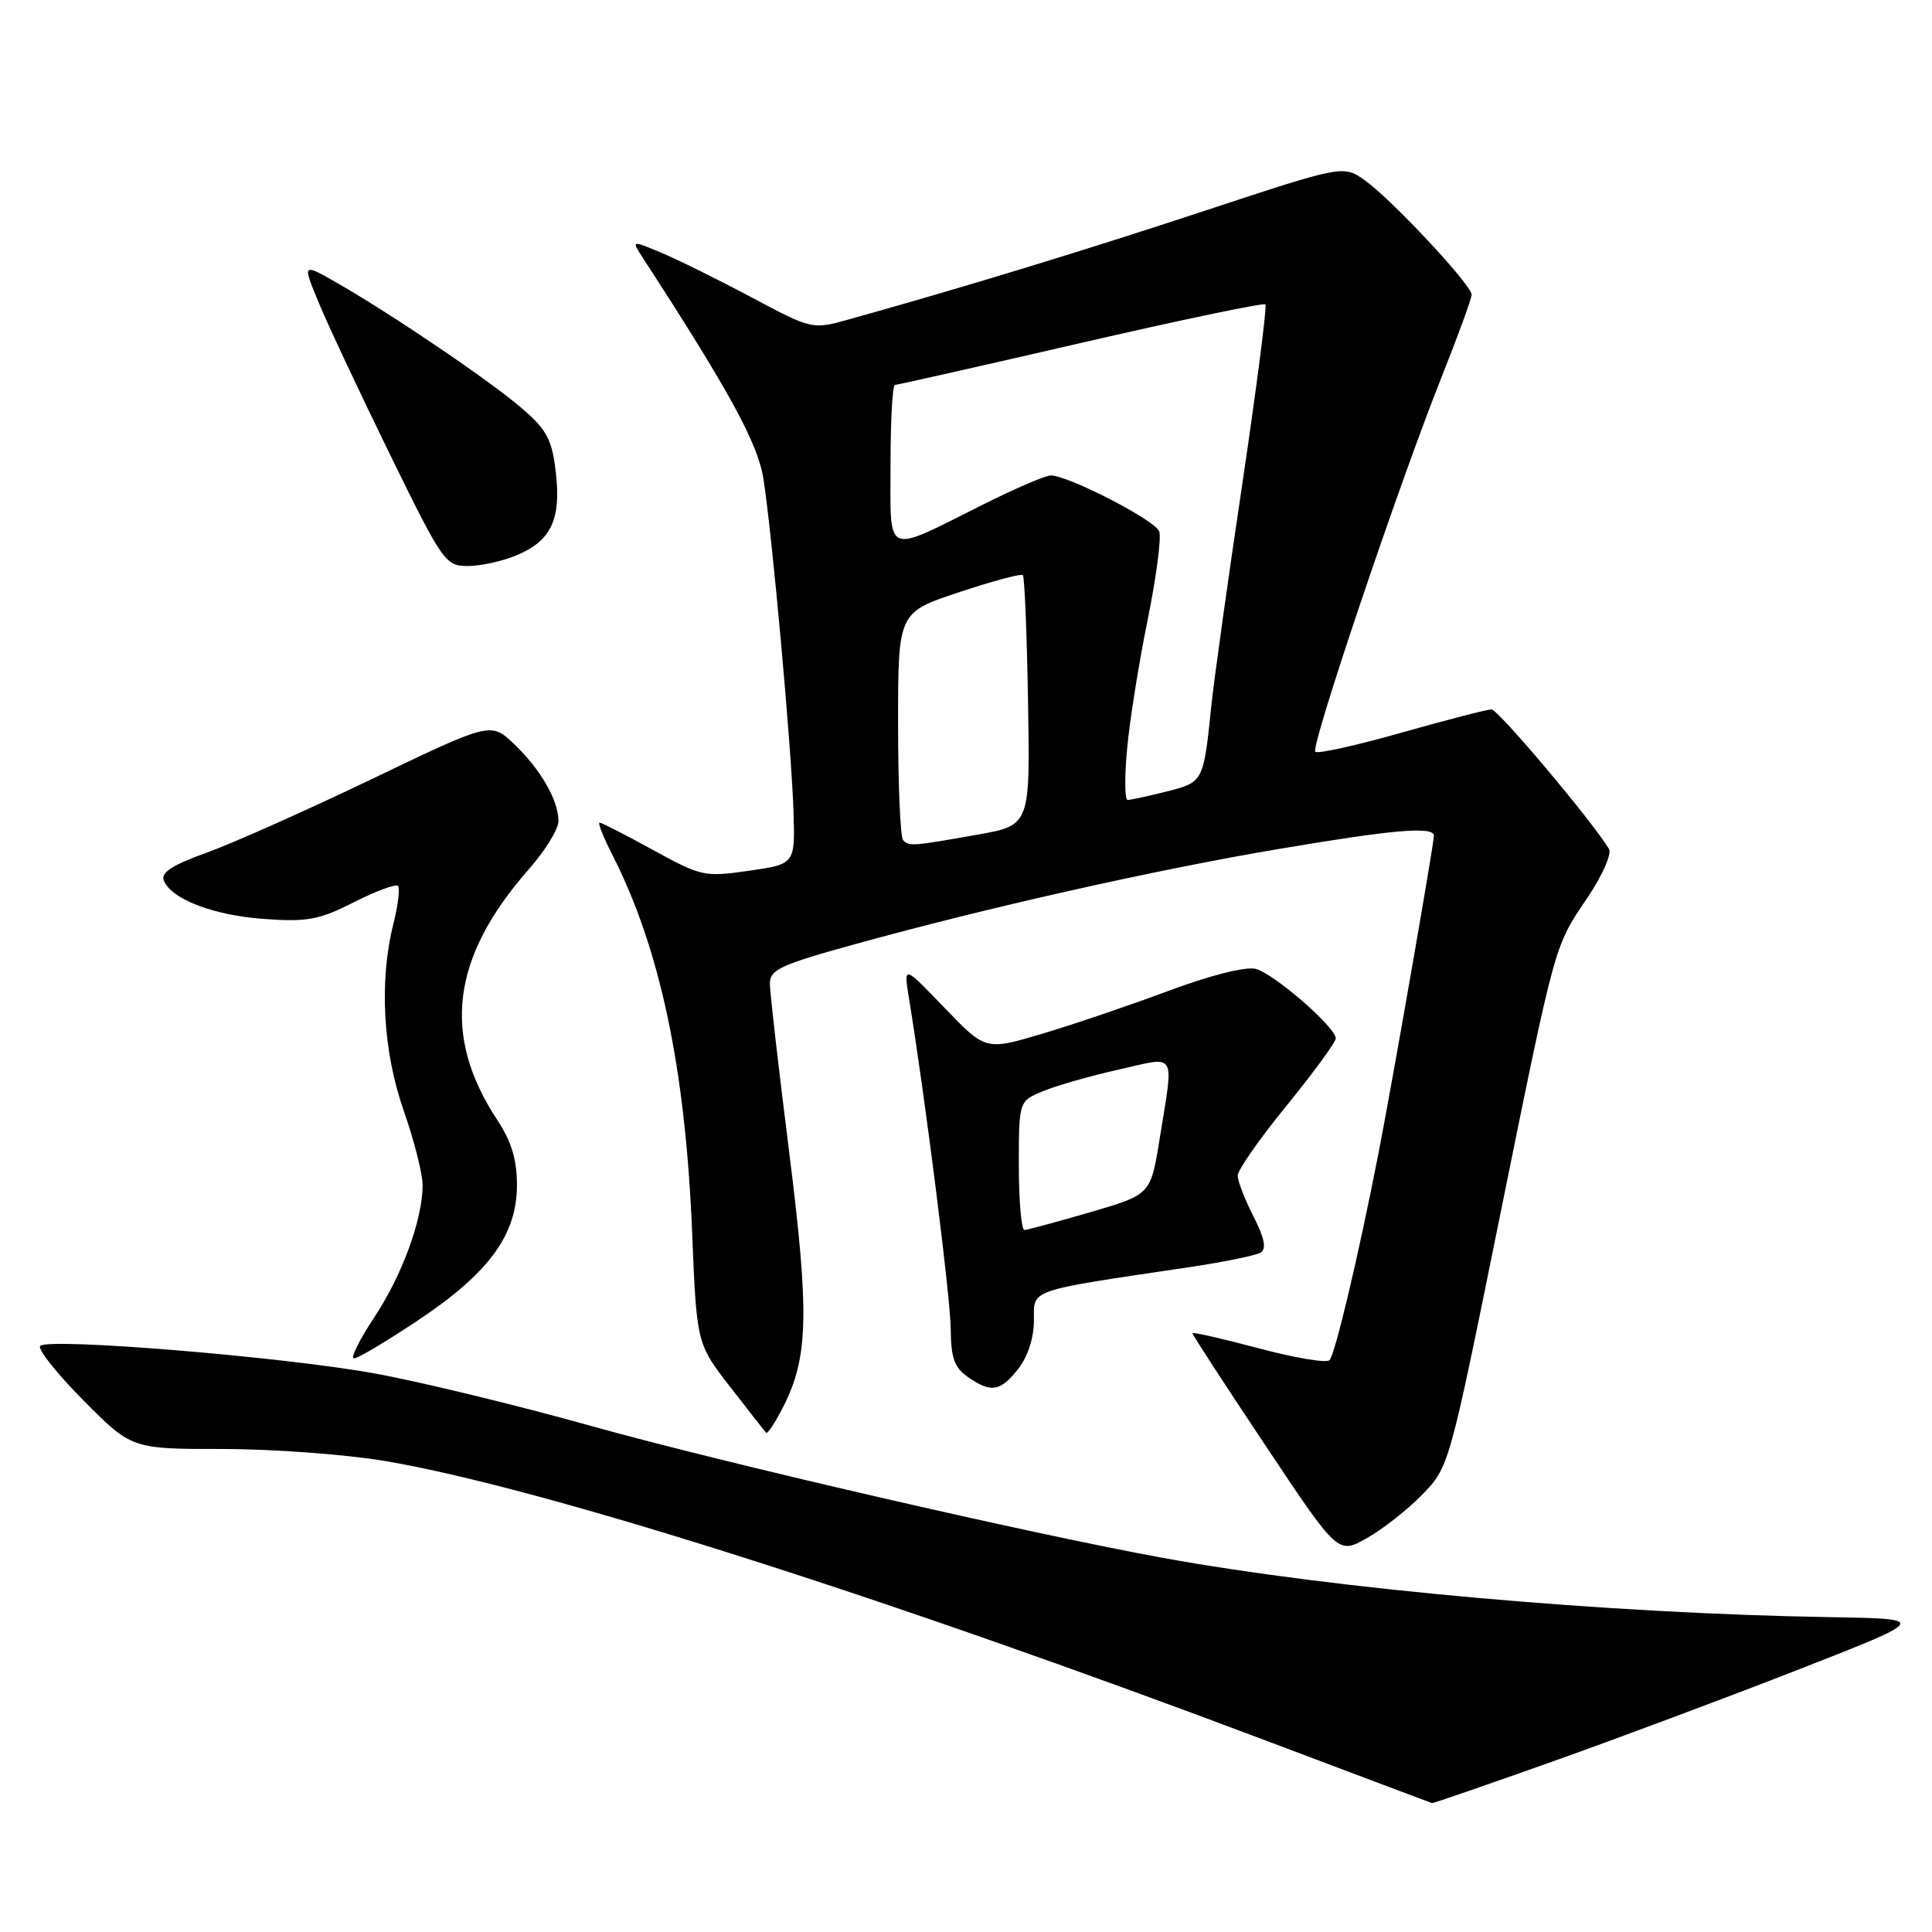 <?xml version="1.0" encoding="UTF-8" standalone="no"?>
<!DOCTYPE svg PUBLIC "-//W3C//DTD SVG 1.1//EN" "http://www.w3.org/Graphics/SVG/1.1/DTD/svg11.dtd" >
<svg xmlns="http://www.w3.org/2000/svg" xmlns:xlink="http://www.w3.org/1999/xlink" version="1.1" viewBox="0 0 256 256">
 <g >
 <path fill="currentColor"
d=" M 205.75 233.40 C 214.41 230.32 229.15 224.81 238.50 221.15 C 255.50 214.50 255.50 214.50 242.50 214.28 C 213.03 213.80 176.89 210.58 154.00 206.41 C 136.44 203.21 95.76 193.82 78.45 188.98 C 68.58 186.21 55.57 183.06 49.55 181.97 C 37.36 179.77 6.44 177.23 5.33 178.34 C 4.93 178.73 7.50 181.97 11.03 185.53 C 17.44 192.00 17.44 192.00 29.54 192.00 C 36.20 192.00 45.89 192.72 51.07 193.60 C 71.76 197.10 117.11 211.52 168.50 230.92 C 180.05 235.28 189.61 238.88 189.75 238.92 C 189.88 238.97 197.08 236.48 205.75 233.40 Z  M 188.45 198.05 C 191.98 194.43 192.03 194.26 198.48 162.46 C 206.21 124.36 205.88 125.59 210.35 118.94 C 212.31 116.04 213.59 113.14 213.20 112.49 C 210.98 108.81 198.51 94.00 197.63 94.00 C 197.06 94.00 191.69 95.39 185.71 97.08 C 179.73 98.78 174.58 99.92 174.28 99.61 C 173.63 98.96 185.35 64.19 191.02 49.96 C 193.21 44.46 195.00 39.54 195.00 39.04 C 195.00 37.77 184.40 26.42 180.87 23.91 C 178.00 21.87 178.00 21.87 159.75 27.89 C 143.54 33.24 127.68 38.08 112.56 42.30 C 107.62 43.68 107.62 43.68 99.56 39.39 C 95.13 37.03 89.74 34.37 87.58 33.47 C 83.66 31.83 83.66 31.83 85.18 34.17 C 96.62 51.78 100.41 58.73 101.15 63.40 C 102.30 70.64 104.88 99.19 105.14 107.50 C 105.36 114.50 105.36 114.50 99.25 115.38 C 93.35 116.23 92.91 116.13 86.54 112.63 C 82.90 110.63 79.71 109.00 79.45 109.00 C 79.18 109.00 79.93 110.90 81.12 113.23 C 87.47 125.69 90.82 141.53 91.71 163.27 C 92.31 178.04 92.31 178.04 96.75 183.77 C 99.19 186.92 101.34 189.66 101.52 189.85 C 101.71 190.04 102.74 188.46 103.81 186.35 C 107.13 179.81 107.25 173.97 104.55 152.50 C 103.16 141.50 102.02 131.54 102.01 130.36 C 102.00 128.49 103.39 127.84 113.25 125.12 C 130.81 120.26 153.11 115.25 169.35 112.51 C 184.71 109.91 190.00 109.46 190.00 110.75 C 190.00 111.83 184.36 144.15 182.62 153.00 C 179.96 166.59 176.90 179.49 176.16 180.23 C 175.76 180.64 171.51 179.92 166.72 178.64 C 161.92 177.36 158.00 176.47 158.00 176.66 C 158.00 176.85 162.34 183.53 167.65 191.49 C 177.29 205.96 177.29 205.96 181.09 203.83 C 183.19 202.65 186.50 200.05 188.45 198.05 Z  M 134.93 181.37 C 136.19 179.76 137.00 177.26 137.00 174.97 C 137.00 170.76 135.95 171.12 157.71 167.89 C 162.23 167.21 166.43 166.35 167.05 165.97 C 167.84 165.48 167.56 164.05 166.09 161.18 C 164.94 158.92 164.00 156.49 164.00 155.77 C 164.00 155.04 166.92 150.86 170.50 146.48 C 174.07 142.09 176.99 138.09 177.00 137.60 C 177.00 136.12 168.78 128.98 166.37 128.38 C 165.04 128.05 160.33 129.24 154.82 131.30 C 149.69 133.21 142.15 135.78 138.05 136.99 C 130.60 139.20 130.60 139.20 125.16 133.55 C 119.73 127.89 119.73 127.89 120.43 132.20 C 122.56 145.15 125.97 172.14 125.98 176.19 C 126.00 179.90 126.47 181.21 128.22 182.44 C 131.31 184.60 132.54 184.41 134.93 181.37 Z  M 55.48 174.89 C 64.84 168.63 68.50 163.60 68.50 157.00 C 68.50 153.68 67.76 151.24 65.91 148.43 C 58.50 137.21 59.80 126.85 70.08 115.17 C 72.24 112.72 74.00 109.86 74.00 108.81 C 74.00 106.04 71.63 101.93 68.11 98.58 C 65.03 95.66 65.03 95.66 49.27 103.23 C 40.59 107.39 30.72 111.79 27.32 113.01 C 22.89 114.59 21.30 115.62 21.69 116.64 C 22.65 119.13 28.26 121.29 35.04 121.77 C 40.72 122.18 42.30 121.88 46.90 119.55 C 49.81 118.07 52.44 117.10 52.73 117.39 C 53.02 117.69 52.75 119.94 52.13 122.40 C 50.22 129.98 50.73 139.28 53.50 147.19 C 54.88 151.13 56.00 155.55 56.00 157.02 C 56.00 161.58 53.28 169.01 49.55 174.62 C 47.59 177.58 46.40 180.00 46.91 180.00 C 47.42 180.00 51.27 177.70 55.48 174.89 Z  M 68.45 73.58 C 73.02 71.67 74.37 68.83 73.65 62.59 C 73.16 58.30 72.47 56.98 69.28 54.21 C 65.14 50.61 52.21 41.83 44.77 37.55 C 40.04 34.83 40.04 34.83 42.26 40.17 C 43.47 43.10 47.72 52.14 51.69 60.25 C 58.66 74.49 59.02 75.00 61.99 75.00 C 63.68 75.00 66.59 74.36 68.45 73.58 Z  M 119.67 111.33 C 119.30 110.97 119.00 104.03 119.00 95.92 C 119.00 81.16 119.00 81.16 127.06 78.48 C 131.50 77.00 135.31 75.98 135.53 76.20 C 135.76 76.42 136.07 83.98 136.22 92.98 C 136.50 109.36 136.50 109.36 129.50 110.60 C 120.87 112.13 120.49 112.16 119.67 111.33 Z  M 149.35 99.19 C 149.69 95.45 150.92 87.77 152.07 82.13 C 153.22 76.48 153.91 71.21 153.60 70.40 C 153.03 68.91 141.55 63.00 139.23 63.00 C 138.53 63.00 134.48 64.74 130.23 66.87 C 117.05 73.46 118.00 73.87 118.00 61.57 C 118.00 55.76 118.26 51.00 118.58 51.00 C 118.90 51.00 129.98 48.50 143.20 45.45 C 156.42 42.40 167.43 40.10 167.67 40.33 C 167.90 40.57 166.52 51.28 164.61 64.13 C 162.69 76.98 160.85 90.20 160.51 93.50 C 159.47 103.62 159.46 103.65 154.57 104.88 C 152.12 105.50 149.80 106.00 149.41 106.00 C 149.03 106.00 149.00 102.94 149.35 99.19 Z  M 135.00 154.45 C 135.00 145.90 135.00 145.90 138.25 144.57 C 140.04 143.83 144.54 142.55 148.25 141.72 C 156.05 139.96 155.55 139.12 153.66 150.90 C 152.47 158.29 152.47 158.29 144.48 160.62 C 140.09 161.90 136.16 162.96 135.75 162.98 C 135.34 162.99 135.00 159.15 135.00 154.45 Z "/>
</g>
</svg>